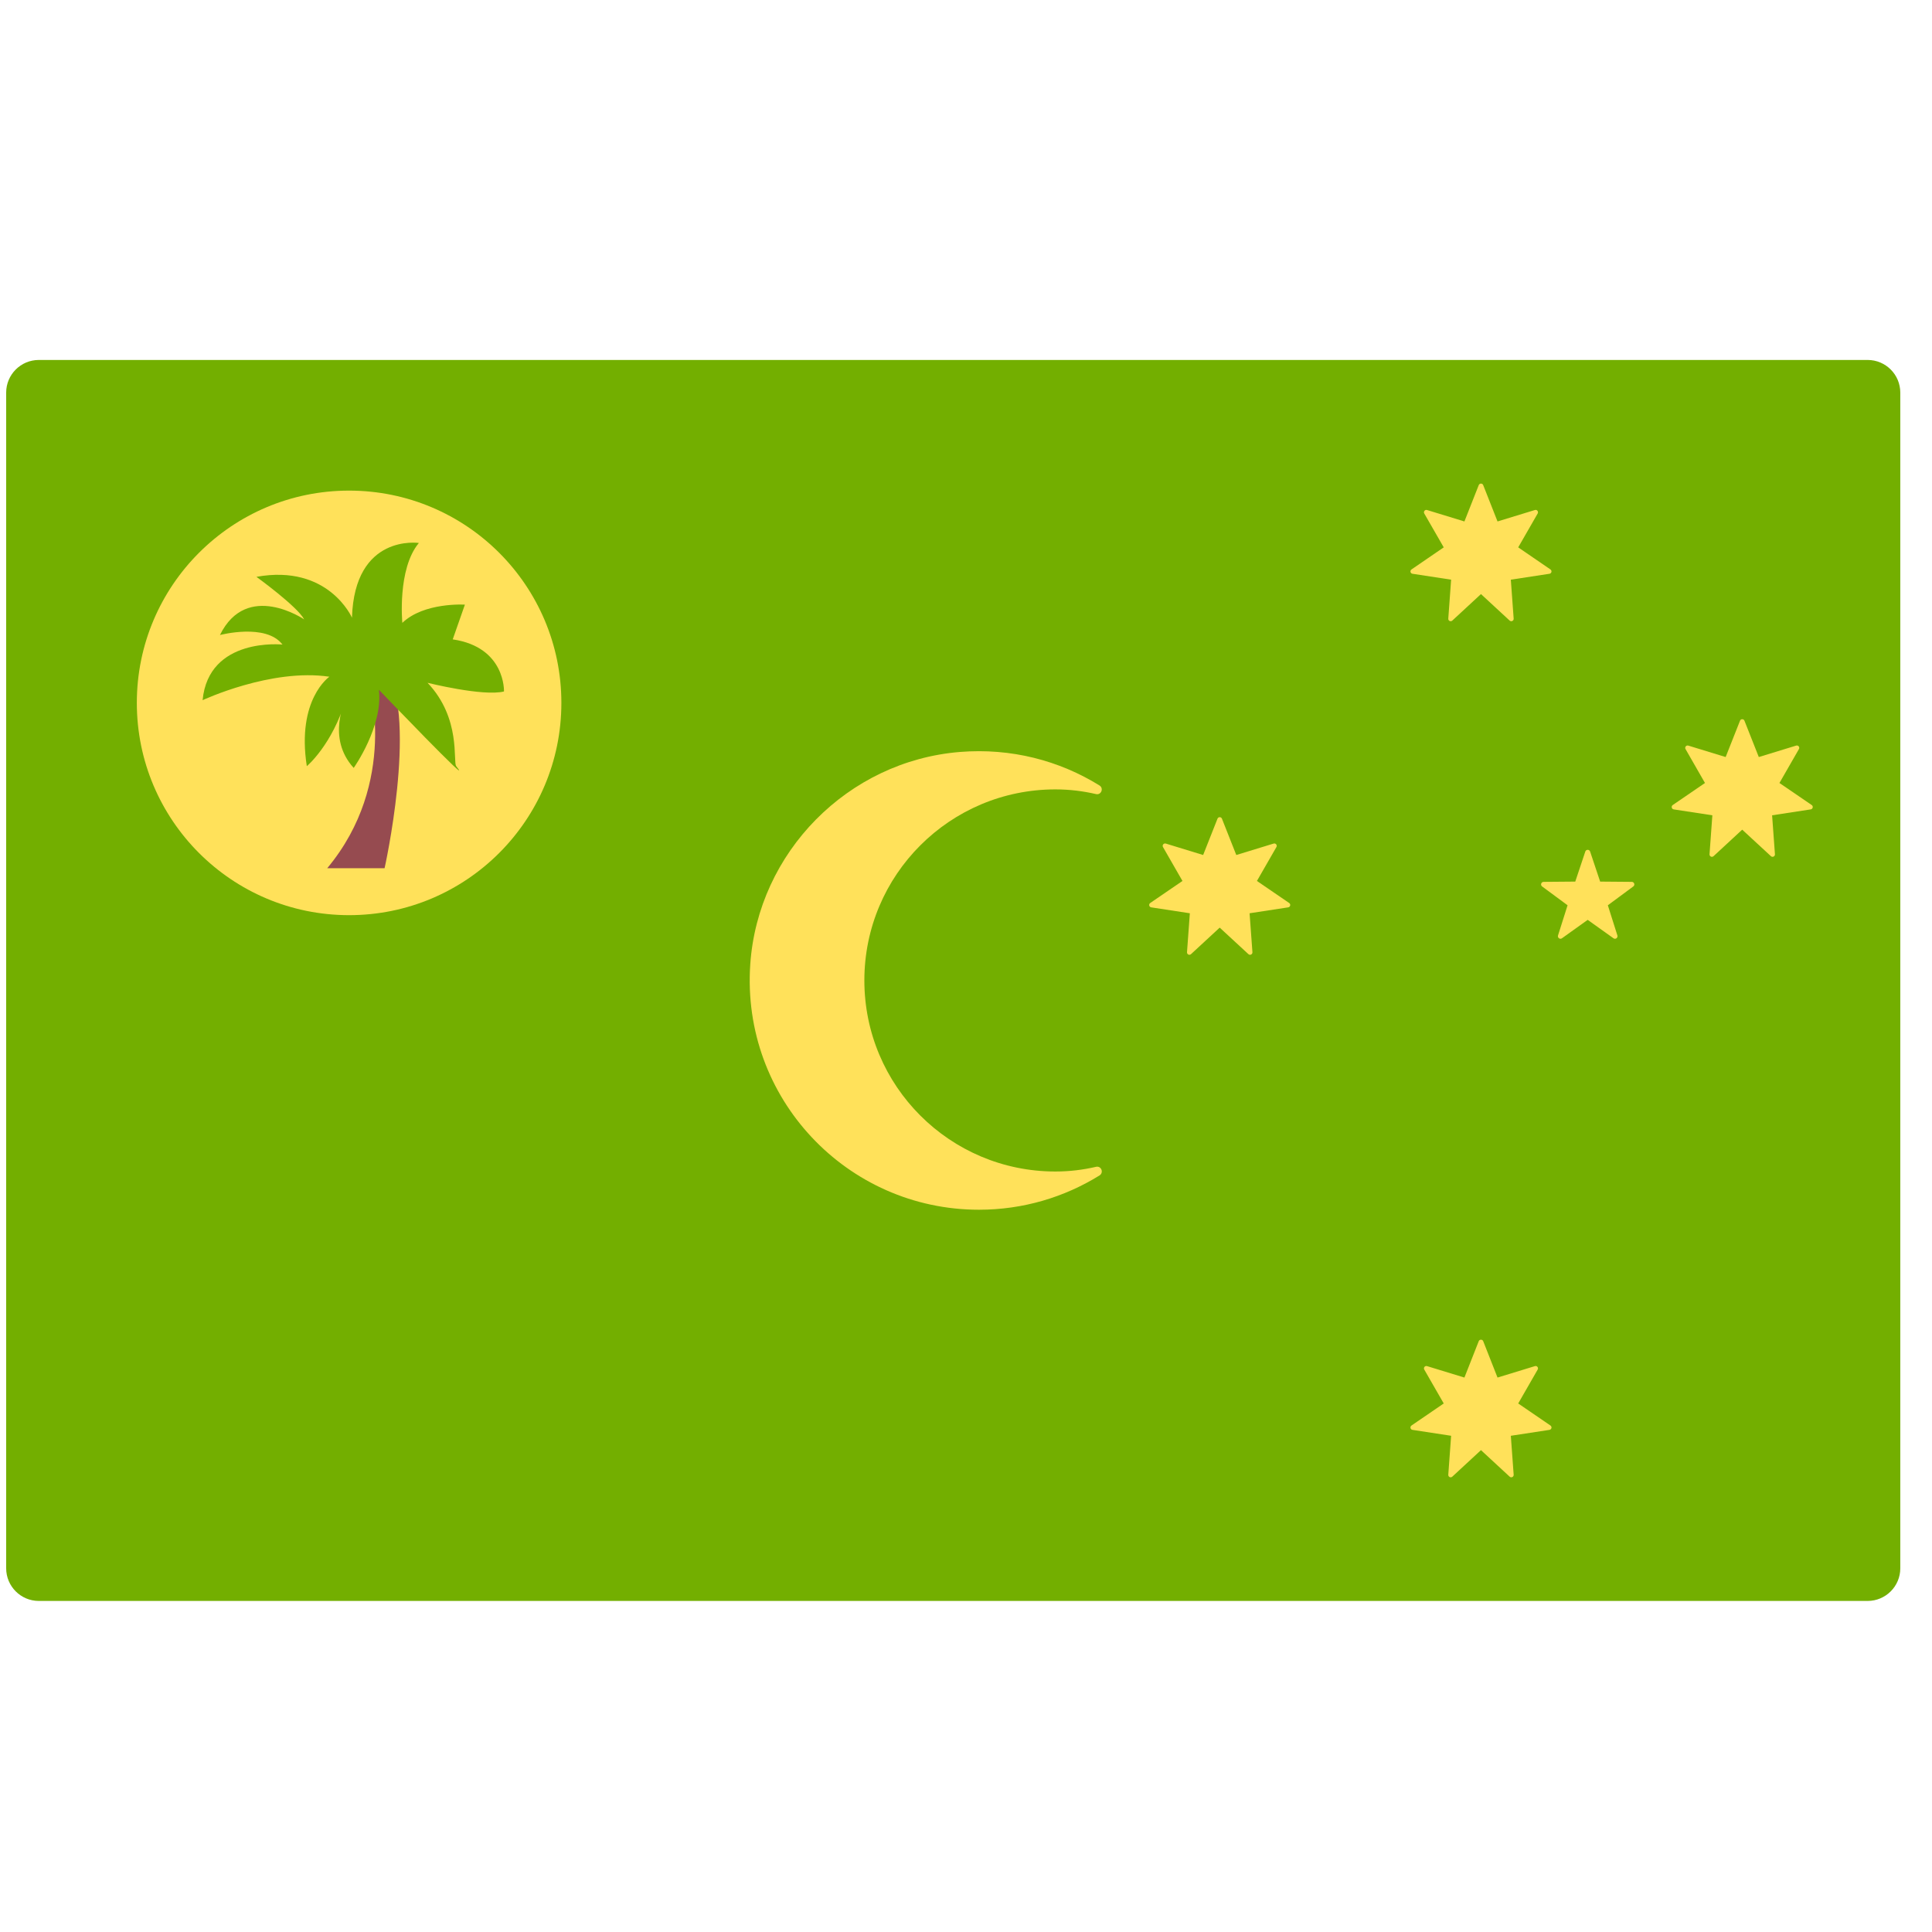 <svg width="51" height="51" viewBox="0 0 51 51" fill="none" xmlns="http://www.w3.org/2000/svg">
<g clip-path="url(#clip0_9_4056)">
<path d="M49.3 42.261H1.025C0.549 42.261 0.163 41.875 0.163 41.399V10.364C0.163 9.888 0.549 9.502 1.025 9.502H49.301C49.777 9.502 50.163 9.888 50.163 10.364V41.399C50.163 41.875 49.776 42.261 49.3 42.261Z" fill="#73AF00"/>
<path d="M27.86 30.925C25.075 30.925 22.817 28.667 22.817 25.881C22.817 23.096 25.075 20.838 27.86 20.838C28.23 20.838 28.588 20.882 28.933 20.962C29.07 20.993 29.143 20.808 29.023 20.734C27.967 20.079 26.695 19.74 25.337 19.85C22.382 20.09 20.006 22.5 19.805 25.458C19.565 28.992 22.36 31.934 25.843 31.934C27.01 31.934 28.099 31.602 29.024 31.029C29.144 30.954 29.071 30.77 28.933 30.801C28.588 30.881 28.23 30.925 27.86 30.925Z" fill="#FFE15A"/>
<path d="M32.256 21.611L32.635 22.57L33.621 22.268C33.676 22.252 33.723 22.311 33.694 22.36L33.18 23.255L34.031 23.837C34.079 23.87 34.062 23.943 34.005 23.952L32.986 24.108L33.061 25.136C33.065 25.194 32.997 25.226 32.955 25.187L32.197 24.487L31.44 25.187C31.398 25.226 31.33 25.194 31.334 25.136L31.409 24.108L30.389 23.952C30.333 23.943 30.316 23.87 30.363 23.837L31.214 23.255L30.7 22.36C30.672 22.311 30.719 22.252 30.774 22.268L31.76 22.57L32.139 21.611C32.16 21.558 32.235 21.558 32.256 21.611Z" fill="#FFE15A"/>
<path d="M46.049 19.025L46.428 19.984L47.414 19.682C47.469 19.665 47.516 19.724 47.487 19.774L46.973 20.669L47.825 21.251C47.872 21.284 47.855 21.357 47.798 21.366L46.779 21.522L46.854 22.55C46.858 22.607 46.79 22.64 46.748 22.601L45.99 21.901L45.233 22.601C45.191 22.64 45.123 22.607 45.127 22.55L45.202 21.522L44.182 21.366C44.126 21.357 44.109 21.284 44.156 21.251L45.007 20.669L44.494 19.774C44.465 19.724 44.512 19.666 44.567 19.682L45.553 19.984L45.932 19.025C45.953 18.972 46.028 18.972 46.049 19.025Z" fill="#FFE15A"/>
<path d="M39.153 12.806L39.531 13.765L40.518 13.463C40.572 13.446 40.619 13.505 40.591 13.555L40.077 14.449L40.928 15.032C40.975 15.064 40.959 15.138 40.902 15.146L39.882 15.302L39.957 16.331C39.961 16.388 39.894 16.421 39.851 16.382L39.094 15.682L38.337 16.382C38.294 16.421 38.227 16.388 38.231 16.331L38.306 15.302L37.286 15.146C37.229 15.138 37.213 15.064 37.26 15.032L38.111 14.449L37.597 13.555C37.569 13.505 37.616 13.446 37.67 13.463L38.657 13.765L39.035 12.806C39.056 12.752 39.132 12.752 39.153 12.806Z" fill="#FFE15A"/>
<path d="M39.153 35.404L39.531 36.364L40.518 36.062C40.572 36.045 40.619 36.104 40.591 36.153L40.077 37.048L40.928 37.63C40.975 37.663 40.959 37.736 40.902 37.745L39.882 37.901L39.957 38.929C39.961 38.987 39.894 39.019 39.851 38.98L39.094 38.28L38.337 38.98C38.294 39.019 38.227 38.987 38.231 38.929L38.306 37.901L37.286 37.745C37.229 37.736 37.213 37.663 37.26 37.63L38.111 37.048L37.597 36.153C37.569 36.104 37.616 36.045 37.67 36.062L38.657 36.364L39.035 35.404C39.056 35.351 39.132 35.351 39.153 35.404Z" fill="#FFE15A"/>
<path d="M41.975 22.479L42.24 23.272L43.076 23.279C43.14 23.279 43.167 23.362 43.115 23.4L42.443 23.897L42.695 24.693C42.715 24.755 42.644 24.806 42.592 24.768L41.911 24.282L41.232 24.768C41.179 24.806 41.109 24.755 41.128 24.693L41.38 23.897L40.708 23.4C40.656 23.362 40.683 23.279 40.748 23.279L41.583 23.272L41.848 22.479C41.868 22.418 41.955 22.418 41.975 22.479Z" fill="#FFE15A"/>
<path d="M9.215 24.158C12.31 24.158 14.819 21.649 14.819 18.554C14.819 15.46 12.31 12.951 9.215 12.951C6.12 12.951 3.612 15.46 3.612 18.554C3.612 21.649 6.12 24.158 9.215 24.158Z" fill="#FFE15A"/>
<path d="M8.638 22.919H10.152C10.152 22.919 11.011 19.068 10.22 17.692L9.739 18.001C9.739 18.001 10.53 20.649 8.638 22.919Z" fill="#964B50"/>
<path d="M8.695 17.864C8.695 17.864 7.824 18.46 8.099 20.225C8.099 20.225 8.764 19.675 9.131 18.46C9.131 18.46 8.604 19.469 9.337 20.271C9.337 20.271 10.117 19.171 10.002 18.208C10.002 18.208 12.594 20.914 12.043 20.225C11.951 20.111 12.18 18.964 11.286 18.024C11.286 18.024 12.754 18.391 13.304 18.253C13.304 18.253 13.35 17.084 11.951 16.878L12.272 15.961C12.272 15.961 11.194 15.892 10.621 16.442C10.621 16.442 10.483 15.021 11.057 14.333C11.057 14.333 9.36 14.081 9.291 16.305C9.291 16.305 8.672 14.883 6.769 15.227C6.769 15.227 7.847 16.006 8.03 16.351C8.03 16.351 6.517 15.319 5.806 16.763C5.806 16.763 7.021 16.442 7.457 17.015C7.457 17.015 5.508 16.809 5.348 18.483C5.348 18.483 7.159 17.634 8.695 17.864Z" fill="#73AF00"/>
</g>
<defs>
<clipPath id="clip0_9_4056">
<rect width="50" height="50" fill="white" transform="translate(0.162 0.881)"/>
</clipPath>
</defs>
</svg>
